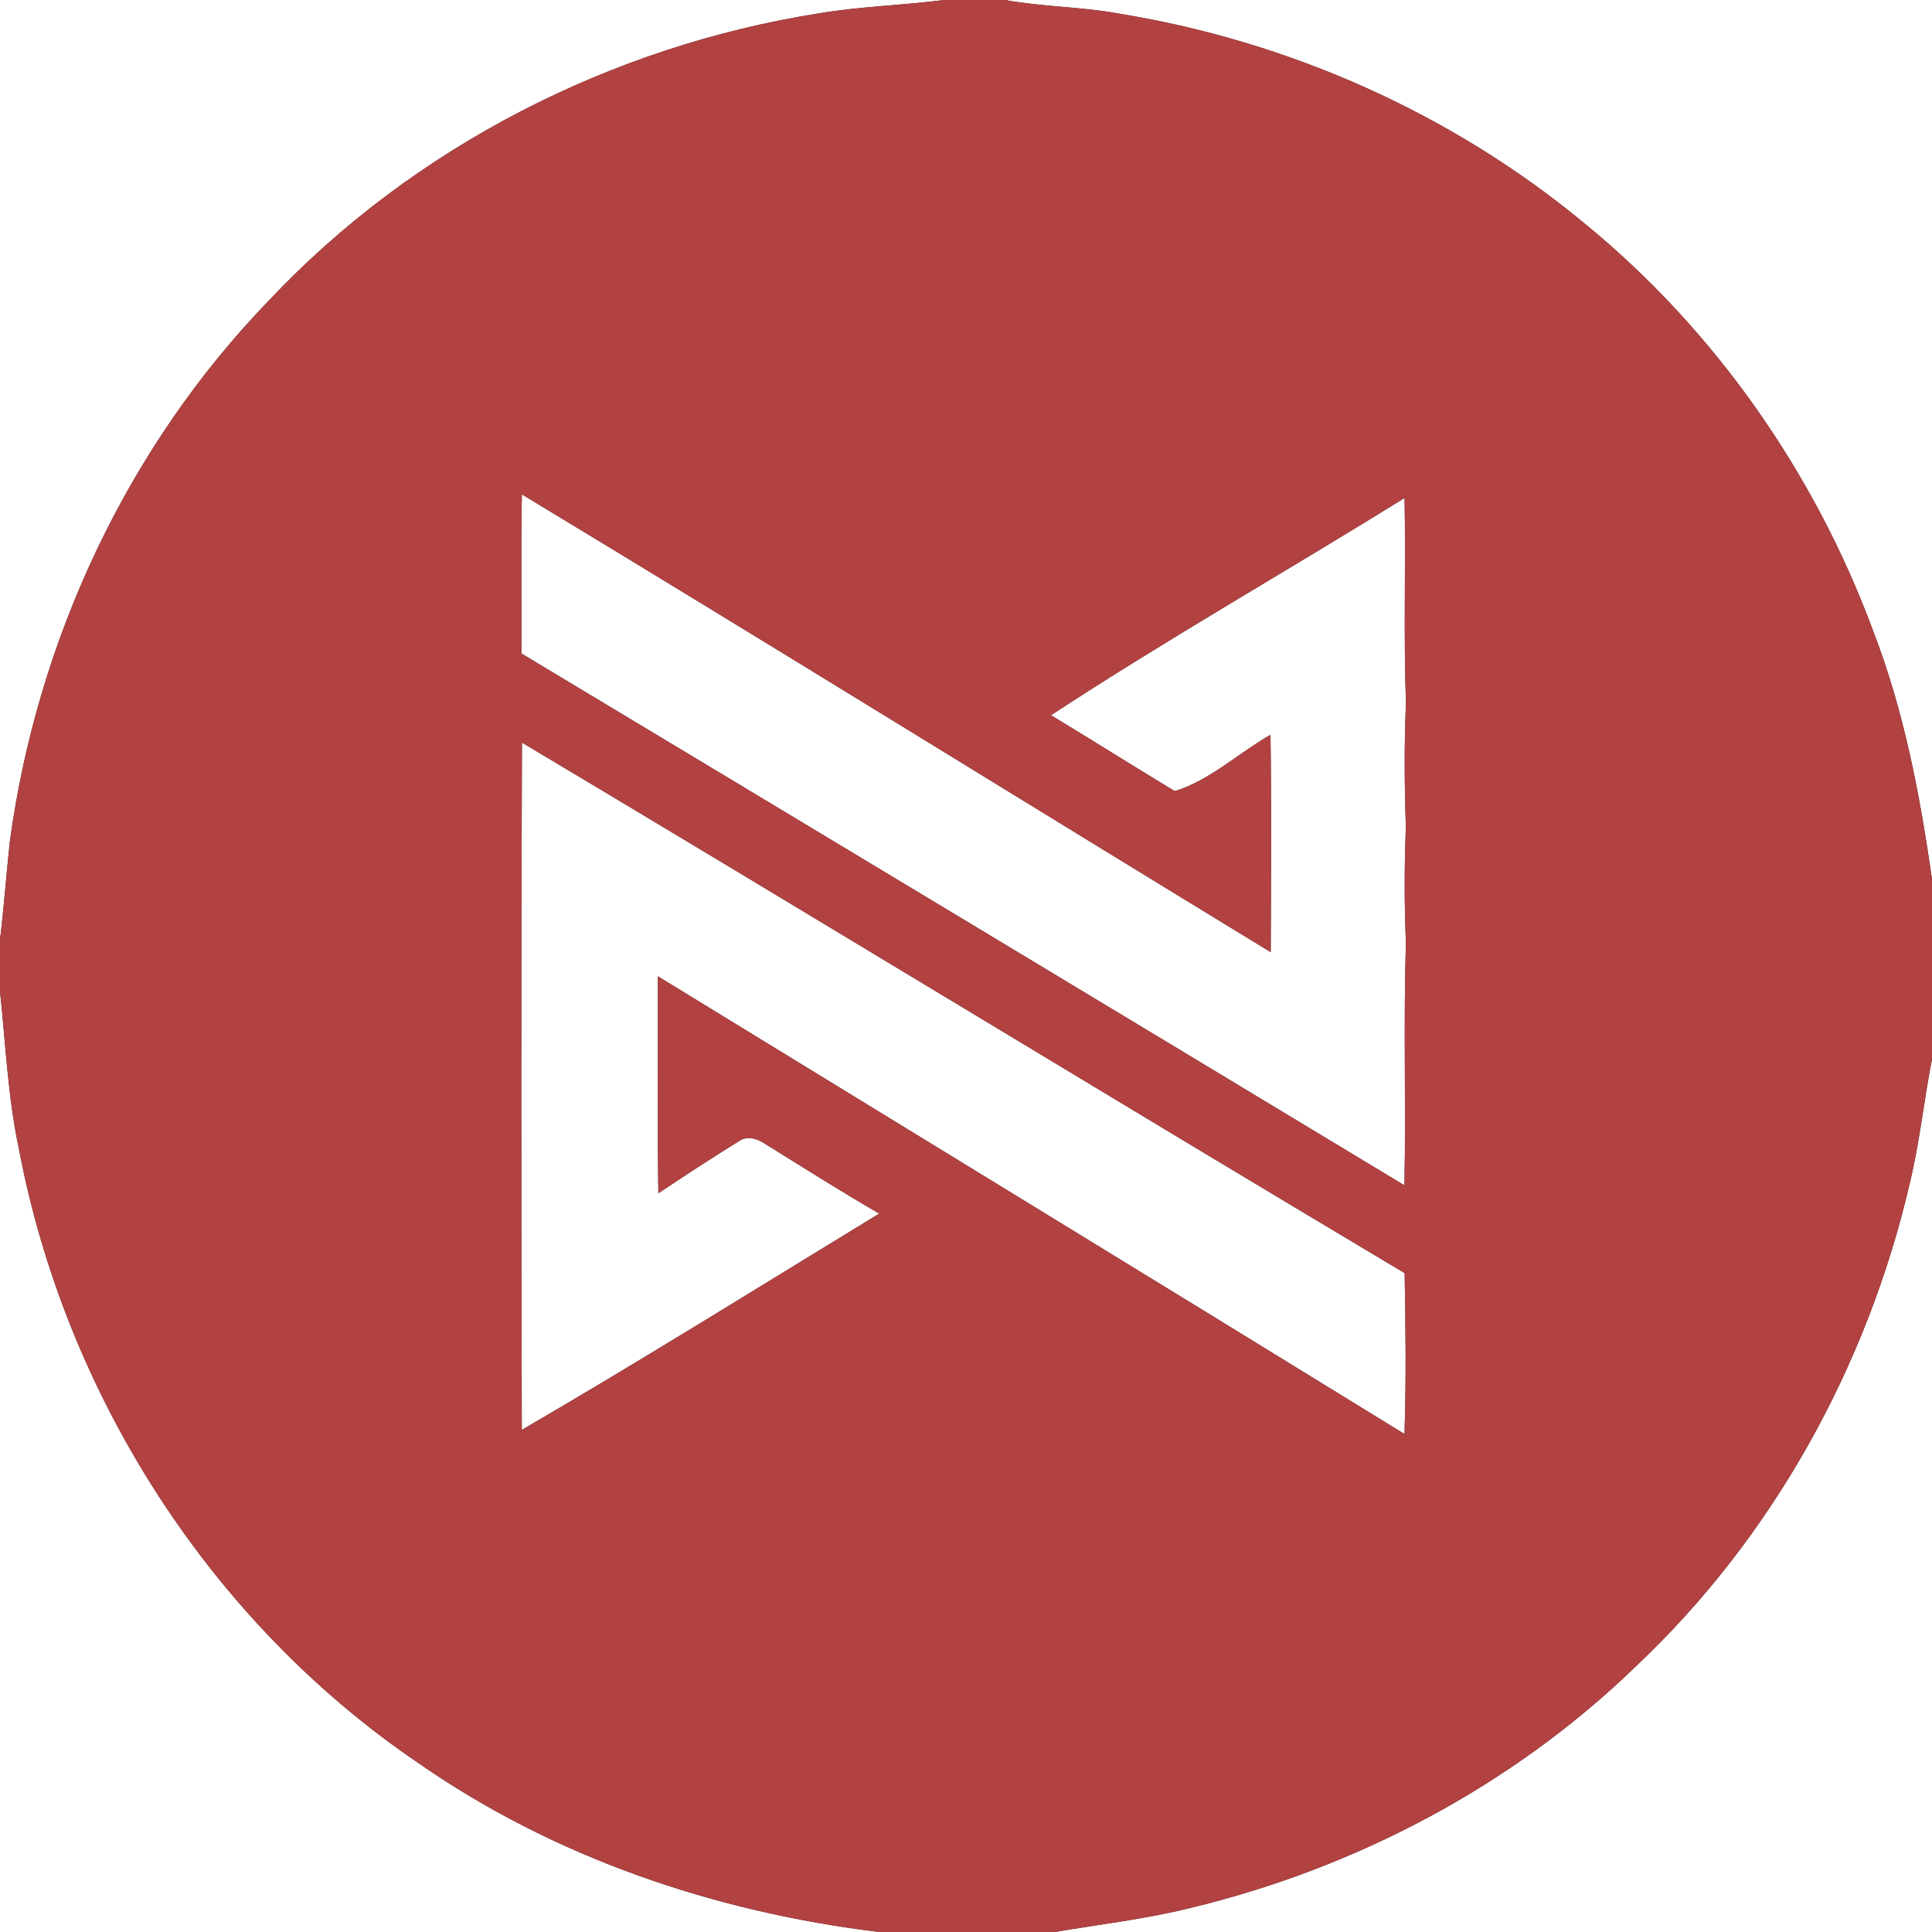 <?xml version="1.0" encoding="UTF-8" ?>
<!DOCTYPE svg PUBLIC "-//W3C//DTD SVG 1.1//EN" "http://www.w3.org/Graphics/SVG/1.1/DTD/svg11.dtd">
<svg width="250pt" height="250pt" viewBox="0 0 250 250" version="1.1" xmlns="http://www.w3.org/2000/svg">
<rect x="0" y="0" width="250" height="250" fill="#333333" stroke="none"/>
<g id="#ffffffff">
<path fill="#ffffff" opacity="1.00" d=" M 0.00 0.00 L 122.12 0.00 C 116.74 0.70 111.30 0.82 105.95 1.73 C 79.08 5.98 53.52 19.01 34.83 38.85 C 16.47 57.80 4.77 82.91 1.26 109.00 C 0.81 113.20 0.51 117.41 0.00 121.61 L 0.00 0.00 Z" />
<path fill="#ffffff" opacity="1.00" d=" M 130.03 0.00 L 250.00 0.00 L 250.00 113.80 C 248.45 102.87 246.37 91.96 242.38 81.63 C 234.82 61.20 221.90 42.69 205.01 28.89 C 187.89 14.71 166.87 5.37 144.95 1.79 C 140.02 0.86 134.97 0.90 130.03 0.00 Z" />
<path fill="#ffffff" opacity="1.00" d=" M 67.53 63.97 C 99.93 83.55 132.10 103.50 164.43 123.21 C 164.47 113.83 164.53 104.45 164.40 95.08 C 160.27 97.44 156.49 101.02 152.01 102.37 C 146.65 99.14 141.36 95.79 136.00 92.55 C 150.96 82.74 166.55 73.88 181.75 64.44 C 181.92 73.28 181.61 82.12 181.93 90.96 C 181.70 96.29 181.73 101.63 181.92 106.95 C 181.72 111.98 181.71 117.02 181.93 122.05 C 181.59 132.49 181.95 142.94 181.73 153.38 C 143.67 130.39 105.58 107.46 67.47 84.56 C 67.50 77.69 67.40 70.83 67.53 63.97 Z" />
<path fill="#ffffff" opacity="1.00" d=" M 67.54 96.09 C 105.69 118.85 143.61 141.99 181.76 164.74 C 181.89 171.68 181.97 178.62 181.74 185.56 C 149.58 165.75 117.34 146.07 85.13 126.33 C 85.16 135.69 85.06 145.05 85.19 154.41 C 88.63 152.12 92.08 149.85 95.60 147.68 C 96.67 146.90 98.06 147.36 99.04 148.04 C 103.93 151.07 108.79 154.16 113.77 157.04 C 98.39 166.42 83.09 175.97 67.52 185.03 C 67.44 155.39 67.42 125.74 67.54 96.09 Z" />
<path fill="#ffffff" opacity="1.00" d=" M 0.00 128.28 C 0.73 135.08 1.01 141.93 2.44 148.63 C 8.46 180.44 27.16 209.77 53.97 228.02 C 71.61 240.35 92.49 247.42 113.77 250.00 L 0.00 250.00 L 0.00 128.28 Z" />
<path fill="#ffffff" opacity="1.00" d=" M 247.14 153.04 C 248.41 147.77 248.96 142.36 250.00 137.04 L 250.00 250.00 L 136.49 250.00 C 142.32 249.00 148.22 248.34 153.98 246.90 C 175.47 241.74 195.77 231.05 211.67 215.63 C 229.40 198.93 241.66 176.72 247.14 153.04 Z" />
</g>
<g id="#b24141ff">
<path fill="#b24141" opacity="1.00" d=" M 122.12 0.00 L 130.03 0.00 C 134.97 0.90 140.02 0.86 144.95 1.79 C 166.87 5.37 187.89 14.71 205.01 28.89 C 221.90 42.69 234.82 61.20 242.38 81.63 C 246.37 91.96 248.45 102.87 250.00 113.80 L 250.00 137.04 C 248.96 142.36 248.41 147.77 247.14 153.04 C 241.66 176.72 229.40 198.93 211.67 215.63 C 195.77 231.05 175.47 241.74 153.98 246.90 C 148.22 248.34 142.32 249.00 136.49 250.00 L 113.77 250.00 C 92.49 247.42 71.61 240.35 53.97 228.02 C 27.16 209.77 8.46 180.44 2.44 148.63 C 1.01 141.93 0.73 135.08 0.00 128.28 L 0.00 121.61 C 0.51 117.41 0.81 113.20 1.26 109.00 C 4.77 82.91 16.47 57.80 34.83 38.85 C 53.52 19.01 79.08 5.98 105.95 1.73 C 111.30 0.82 116.74 0.70 122.12 0.00 M 67.53 63.97 C 67.40 70.83 67.50 77.69 67.47 84.56 C 105.58 107.46 143.67 130.39 181.73 153.38 C 181.95 142.94 181.59 132.49 181.93 122.05 C 181.71 117.02 181.72 111.98 181.92 106.95 C 181.73 101.63 181.70 96.29 181.93 90.96 C 181.61 82.12 181.92 73.28 181.75 64.44 C 166.55 73.88 150.96 82.74 136.00 92.55 C 141.36 95.79 146.65 99.14 152.01 102.37 C 156.49 101.02 160.27 97.44 164.40 95.08 C 164.53 104.45 164.47 113.83 164.43 123.21 C 132.10 103.50 99.93 83.55 67.53 63.97 M 67.54 96.09 C 67.42 125.74 67.44 155.39 67.52 185.03 C 83.09 175.97 98.39 166.42 113.77 157.04 C 108.79 154.16 103.93 151.07 99.04 148.04 C 98.06 147.36 96.67 146.90 95.60 147.68 C 92.08 149.85 88.63 152.12 85.19 154.41 C 85.06 145.05 85.16 135.69 85.13 126.33 C 117.34 146.07 149.58 165.75 181.74 185.56 C 181.97 178.62 181.89 171.68 181.76 164.74 C 143.61 141.99 105.69 118.85 67.54 96.09 Z" />
</g>
</svg>
